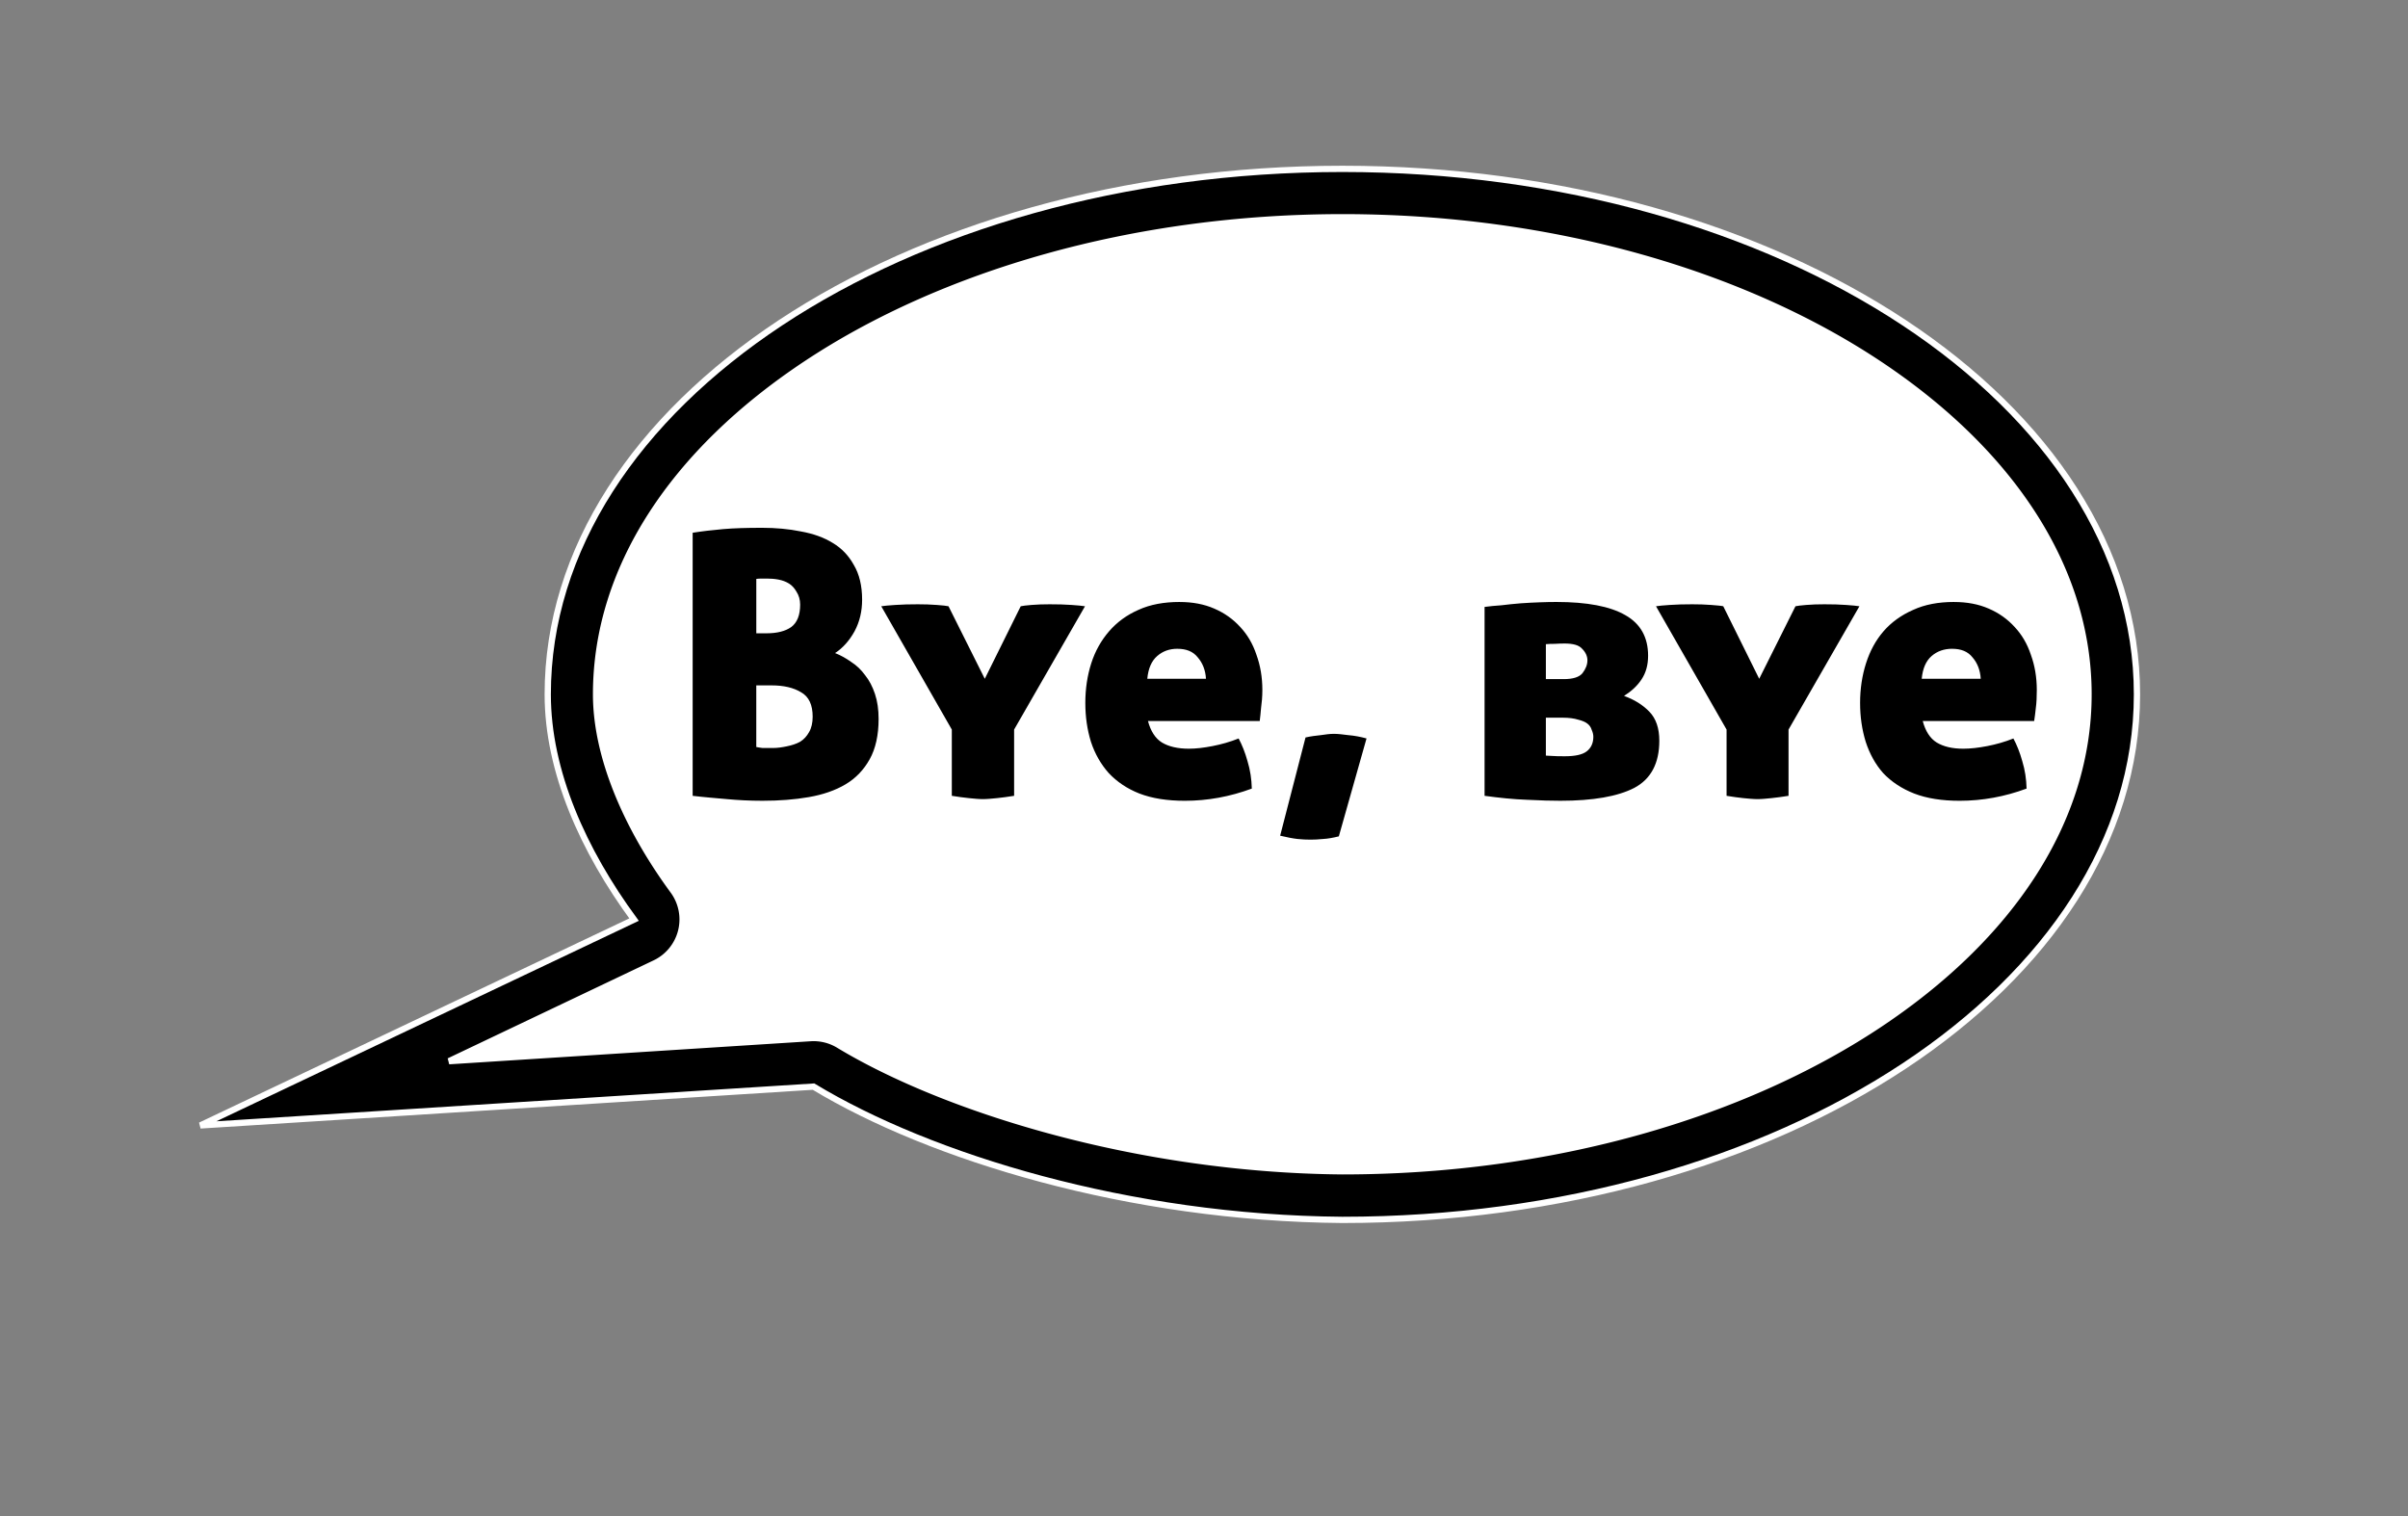<?xml version="1.0" encoding="UTF-8" standalone="no"?>
<!-- Created with Inkscape (http://www.inkscape.org/) -->

<svg
   xmlns:dc="http://purl.org/dc/elements/1.1/"
   xmlns:cc="http://creativecommons.org/ns#"
   xmlns:rdf="http://www.w3.org/1999/02/22-rdf-syntax-ns#"
   xmlns:svg="http://www.w3.org/2000/svg"
   xmlns="http://www.w3.org/2000/svg"
   xmlns:sodipodi="http://sodipodi.sourceforge.net/DTD/sodipodi-0.dtd"
   xmlns:inkscape="http://www.inkscape.org/namespaces/inkscape"
   width="228.25"
   height="143.719"
   id="svg4659"
   version="1.1"
   inkscape:version="0.48.1 r9760"
   sodipodi:docname="bye_bye.svg">
  <rect width="100%" height="100%" fill="#808080" stroke="none"/>
  <defs
     id="defs4661" />
  <sodipodi:namedview
     id="base"
     pagecolor="#ffffff"
     bordercolor="#666666"
     borderopacity="1.0"
     inkscape:pageopacity="0.0"
     inkscape:pageshadow="2"
     inkscape:zoom="0.91292535"
     inkscape:cx="198.77722"
     inkscape:cy="-36.355207"
     inkscape:document-units="px"
     inkscape:current-layer="layer1"
     showgrid="false"
     inkscape:window-width="1398"
     inkscape:window-height="918"
     inkscape:window-x="0"
     inkscape:window-y="30"
     inkscape:window-maximized="1"
     showguides="true"
     inkscape:guide-bbox="true"
     fit-margin-top="0"
     fit-margin-left="0"
     fit-margin-right="0"
     fit-margin-bottom="0" />
  <g
     inkscape:label="Capa 1"
     inkscape:groupmode="layer"
     id="layer1"
     transform="translate(-285.719,-158.406)">
    <path
       style="color:#000000;fill:#000000;fill-opacity:1;fill-rule:nonzero;stroke:#ffffff;stroke-width:0.594;stroke-linecap:butt;stroke-linejoin:miter;stroke-miterlimit:4;stroke-opacity:1;stroke-dashoffset:0;marker:none;visibility:visible;display:inline;overflow:visible;enable-background:accumulate"
       d="m 488.278,224.228 c 0,27.512 -33.722,49.815 -75.32,49.815 -20.214,-0.161 -39.062,-5.945 -50.127,-12.634 l -58.118,3.68 41.106,-19.511 c -4.8,-6.538 -8.181,-14.028 -8.181,-21.35 0,-27.512 33.722,-49.815 75.32,-49.815 41.598,0 75.32,22.303 75.32,49.815 z"
       id="path4894"
       inkscape:connector-curvature="0"
       sodipodi:nodetypes="sccccsss" />
    <path
       sodipodi:type="inkscape:offset"
       inkscape:radius="-4.5944967"
       inkscape:original="M 412.96875 174.40625 C 371.37062 174.40625 337.625 196.70675 337.625 224.21875 C 337.625 231.54036 341.01275 239.02452 345.8125 245.5625 L 304.71875 265.09375 L 362.84375 261.40625 C 373.90865 268.09473 392.75452 273.87063 412.96875 274.03125 C 454.56689 274.03125 488.28125 251.73074 488.28125 224.21875 C 488.28125 196.70675 454.56689 174.40625 412.96875 174.40625 z "
       style="color:#000000;fill:#ffffff;fill-opacity:1;fill-rule:nonzero;stroke:#ffffff;stroke-width:0.594;stroke-linecap:butt;stroke-linejoin:miter;stroke-miterlimit:4;stroke-opacity:1;stroke-dashoffset:0;marker:none;visibility:visible;display:inline;overflow:visible;enable-background:accumulate"
       id="path5468"
       d="m 412.969,179 c -19.978,0 -38.011,5.422 -50.75,13.844 -12.739,8.421 -20,19.497 -20,31.375 0,5.904 2.892,12.604 7.312,18.625 a 4.595,4.595 0 0 1 -1.75,6.875 l -19.5,9.281 34.281,-2.188 a 4.595,4.595 0 0 1 2.656,0.656 c 10.085,6.096 28.4,11.809 47.75,11.969 0.011,9e-5 0.021,-8e-5 0.031,0 19.965,-0.006 37.963,-5.396 50.688,-13.812 12.731,-8.421 20,-19.527 20,-31.406 0,-11.879 -7.269,-22.985 -20,-31.406 C 450.956,184.392 432.947,179 412.969,179 z" />
    <path
       style="font-size:111.554px;font-style:normal;font-variant:normal;font-weight:normal;font-stretch:normal;text-align:start;line-height:125%;letter-spacing:0px;word-spacing:0px;writing-mode:lr-tb;text-anchor:start;fill:#000000;fill-opacity:1;stroke:none;font-family:Aller Display;-inkscape-font-specification:Aller Display"
       d="m 357.938,208.438 c -1.394,3e-5 -2.642,0.032 -3.688,0.125 -1.045,0.093 -1.992,0.204 -2.875,0.344 l 0,24.938 c 1.161,0.139 2.251,0.22 3.25,0.312 0.999,0.093 2.121,0.156 3.375,0.156 1.579,0 3.028,-0.111 4.375,-0.344 1.347,-0.232 2.524,-0.638 3.5,-1.219 0.976,-0.581 1.724,-1.376 2.281,-2.375 0.557,-0.999 0.844,-2.28 0.844,-3.812 -2e-5,-0.906 -0.112,-1.678 -0.344,-2.375 -0.232,-0.697 -0.543,-1.293 -0.938,-1.781 -0.372,-0.511 -0.802,-0.925 -1.312,-1.25 -0.488,-0.348 -0.997,-0.635 -1.531,-0.844 0.743,-0.488 1.356,-1.18 1.844,-2.062 0.488,-0.906 0.719,-1.908 0.719,-3 -2e-5,-1.324 -0.27,-2.422 -0.781,-3.281 -0.488,-0.883 -1.141,-1.583 -2,-2.094 -0.859,-0.534 -1.87,-0.885 -3.031,-1.094 -1.138,-0.232 -2.364,-0.344 -3.688,-0.344 z m -0.031,4.812 c 0.209,2e-5 0.361,2e-5 0.5,0 0.348,2e-5 0.722,0.024 1.094,0.094 0.372,0.07 0.698,0.189 1,0.375 0.302,0.186 0.533,0.456 0.719,0.781 0.209,0.325 0.344,0.731 0.344,1.219 -10e-6,0.999 -0.286,1.707 -0.844,2.125 -0.557,0.395 -1.345,0.594 -2.344,0.594 l -0.969,0 0,-5.156 c 0.139,-0.023 0.314,-0.031 0.5,-0.031 z m 39.625,2.219 c -1.487,2e-5 -2.791,0.239 -3.906,0.75 -1.115,0.488 -2.038,1.172 -2.781,2.031 -0.743,0.859 -1.316,1.87 -1.688,3.031 -0.372,1.161 -0.562,2.426 -0.562,3.75 0,1.347 0.183,2.549 0.531,3.688 0.372,1.138 0.944,2.133 1.688,2.969 0.766,0.813 1.722,1.473 2.906,1.938 1.208,0.465 2.64,0.688 4.312,0.688 2.16,0 4.277,-0.39 6.344,-1.156 -0.023,-0.906 -0.151,-1.758 -0.406,-2.594 -0.232,-0.836 -0.519,-1.552 -0.844,-2.156 -0.813,0.325 -1.633,0.556 -2.469,0.719 -0.836,0.163 -1.576,0.25 -2.25,0.25 -1.045,0 -1.912,-0.199 -2.562,-0.594 -0.627,-0.395 -1.057,-1.079 -1.312,-2.031 l 10.594,0 c 0.046,-0.325 0.079,-0.731 0.125,-1.219 0.07,-0.511 0.125,-1.092 0.125,-1.719 -2e-5,-1.208 -0.191,-2.322 -0.562,-3.344 -0.348,-1.045 -0.858,-1.905 -1.531,-2.625 -0.674,-0.743 -1.493,-1.332 -2.469,-1.75 -0.952,-0.418 -2.05,-0.625 -3.281,-0.625 z m 35.719,0 c -0.441,2e-5 -0.959,0.008 -1.562,0.031 -0.581,0.023 -1.185,0.047 -1.812,0.094 -0.627,0.046 -1.24,0.118 -1.844,0.188 -0.604,0.046 -1.129,0.087 -1.594,0.156 l 0,17.906 c 1.37,0.186 2.699,0.329 4,0.375 1.324,0.07 2.375,0.094 3.188,0.094 3.089,0 5.421,-0.406 7,-1.219 1.579,-0.836 2.375,-2.332 2.375,-4.469 -2e-5,-1.185 -0.31,-2.1 -0.938,-2.75 -0.627,-0.65 -1.431,-1.152 -2.406,-1.5 0.697,-0.441 1.261,-0.959 1.656,-1.562 0.418,-0.627 0.625,-1.367 0.625,-2.25 -3e-5,-1.742 -0.716,-3.031 -2.156,-3.844 -1.44,-0.836 -3.628,-1.25 -6.531,-1.25 z m 37.688,0 c -1.487,2e-5 -2.76,0.239 -3.875,0.75 -1.115,0.488 -2.069,1.172 -2.812,2.031 -0.743,0.859 -1.285,1.87 -1.656,3.031 -0.372,1.161 -0.562,2.426 -0.562,3.75 0,1.347 0.183,2.549 0.531,3.688 0.372,1.138 0.913,2.133 1.656,2.969 0.766,0.813 1.753,1.473 2.938,1.938 1.208,0.465 2.64,0.688 4.312,0.688 2.16,0 4.277,-0.39 6.344,-1.156 -0.023,-0.906 -0.151,-1.758 -0.406,-2.594 -0.232,-0.836 -0.519,-1.552 -0.844,-2.156 -0.813,0.325 -1.633,0.556 -2.469,0.719 -0.836,0.163 -1.608,0.25 -2.281,0.25 -1.045,0 -1.881,-0.199 -2.531,-0.594 -0.627,-0.395 -1.057,-1.079 -1.312,-2.031 l 10.562,0 c 0.046,-0.325 0.11,-0.731 0.156,-1.219 0.07,-0.511 0.094,-1.092 0.094,-1.719 -10e-6,-1.208 -0.191,-2.322 -0.562,-3.344 -0.348,-1.045 -0.858,-1.905 -1.531,-2.625 -0.674,-0.743 -1.493,-1.332 -2.469,-1.75 -0.952,-0.418 -2.05,-0.625 -3.281,-0.625 z m -98.219,0.219 c -0.766,2e-5 -1.475,0.016 -2.125,0.062 -0.627,0.046 -1.088,0.079 -1.344,0.125 l 6.688,11.688 0,6.281 c 0.581,0.093 1.137,0.172 1.625,0.219 0.488,0.046 0.918,0.094 1.312,0.094 0.395,0 0.856,-0.047 1.344,-0.094 0.488,-0.046 1.021,-0.126 1.625,-0.219 l 0,-6.281 6.719,-11.688 c -0.256,-0.046 -0.677,-0.079 -1.281,-0.125 -0.604,-0.046 -1.296,-0.062 -2.062,-0.062 -0.604,2e-5 -1.185,0.016 -1.719,0.062 -0.511,0.046 -0.845,0.079 -1.031,0.125 l -3.406,6.875 -3.438,-6.875 c -0.186,-0.046 -0.544,-0.079 -1.125,-0.125 -0.581,-0.046 -1.177,-0.062 -1.781,-0.062 z m 73.406,0 c -0.766,2e-5 -1.475,0.016 -2.125,0.062 -0.627,0.046 -1.057,0.079 -1.312,0.125 l 6.688,11.688 0,6.281 c 0.581,0.093 1.106,0.172 1.594,0.219 0.488,0.046 0.949,0.094 1.344,0.094 0.395,0 0.825,-0.047 1.312,-0.094 0.488,-0.046 1.021,-0.126 1.625,-0.219 l 0,-6.281 6.719,-11.688 c -0.256,-0.046 -0.677,-0.079 -1.281,-0.125 -0.604,-0.046 -1.265,-0.062 -2.031,-0.062 -0.604,2e-5 -1.185,0.016 -1.719,0.062 -0.511,0.046 -0.845,0.079 -1.031,0.125 l -3.438,6.875 -3.406,-6.875 c -0.186,-0.046 -0.576,-0.079 -1.156,-0.125 -0.581,-0.046 -1.177,-0.062 -1.781,-0.062 z M 434,219.406 c 0.836,2e-5 1.386,0.152 1.688,0.5 0.325,0.325 0.5,0.699 0.5,1.094 -10e-6,0.418 -0.167,0.824 -0.469,1.219 -0.302,0.372 -0.899,0.563 -1.781,0.562 l -1.688,0 0,-3.312 c 0.232,-0.023 0.519,-0.031 0.844,-0.031 0.348,-0.023 0.651,-0.031 0.906,-0.031 z m -36.688,0.5 c 0.859,1e-5 1.496,0.255 1.938,0.812 0.465,0.534 0.735,1.218 0.781,2.031 l -5.562,0 c 0.093,-0.976 0.403,-1.692 0.938,-2.156 0.534,-0.465 1.163,-0.687 1.906,-0.688 z m 73.438,0 c 0.859,1e-5 1.496,0.255 1.938,0.812 0.465,0.534 0.735,1.218 0.781,2.031 l -5.594,0 c 0.093,-0.976 0.403,-1.692 0.938,-2.156 0.534,-0.465 1.194,-0.687 1.938,-0.688 z m -113.344,3.469 1.438,0 c 1.161,2e-5 2.092,0.215 2.812,0.656 0.743,0.418 1.094,1.198 1.094,2.312 -10e-6,0.581 -0.111,1.074 -0.344,1.469 -0.209,0.372 -0.472,0.674 -0.844,0.906 -0.372,0.209 -0.817,0.345 -1.281,0.438 -0.441,0.093 -0.871,0.156 -1.312,0.156 l -0.969,0 c -0.232,-0.023 -0.431,-0.07 -0.594,-0.094 l 0,-5.844 z m 74.844,3.062 1.594,0 c 0.604,1e-5 1.097,0.071 1.469,0.188 0.372,0.093 0.666,0.212 0.875,0.375 0.209,0.163 0.337,0.361 0.406,0.594 0.093,0.209 0.156,0.424 0.156,0.656 -10e-6,0.581 -0.207,1.05 -0.625,1.375 -0.418,0.325 -1.118,0.469 -2.094,0.469 -0.511,0 -0.917,-0.008 -1.219,-0.031 -0.302,-0.023 -0.493,-0.031 -0.562,-0.031 l 0,-3.594 z m -20.094,1.531 c -0.372,1e-5 -0.785,0.055 -1.25,0.125 -0.441,0.046 -0.927,0.103 -1.438,0.219 l -2.406,9.312 c 0.674,0.163 1.238,0.266 1.656,0.312 0.441,0.046 0.847,0.062 1.219,0.062 0.348,-1e-5 0.746,-0.016 1.188,-0.062 0.441,-0.023 0.943,-0.111 1.5,-0.25 l 2.625,-9.281 c -0.604,-0.163 -1.161,-0.266 -1.719,-0.312 -0.534,-0.07 -1.003,-0.125 -1.375,-0.125 z"
       id="path5494"
       inkscape:connector-curvature="0" />
  </g>
</svg>
